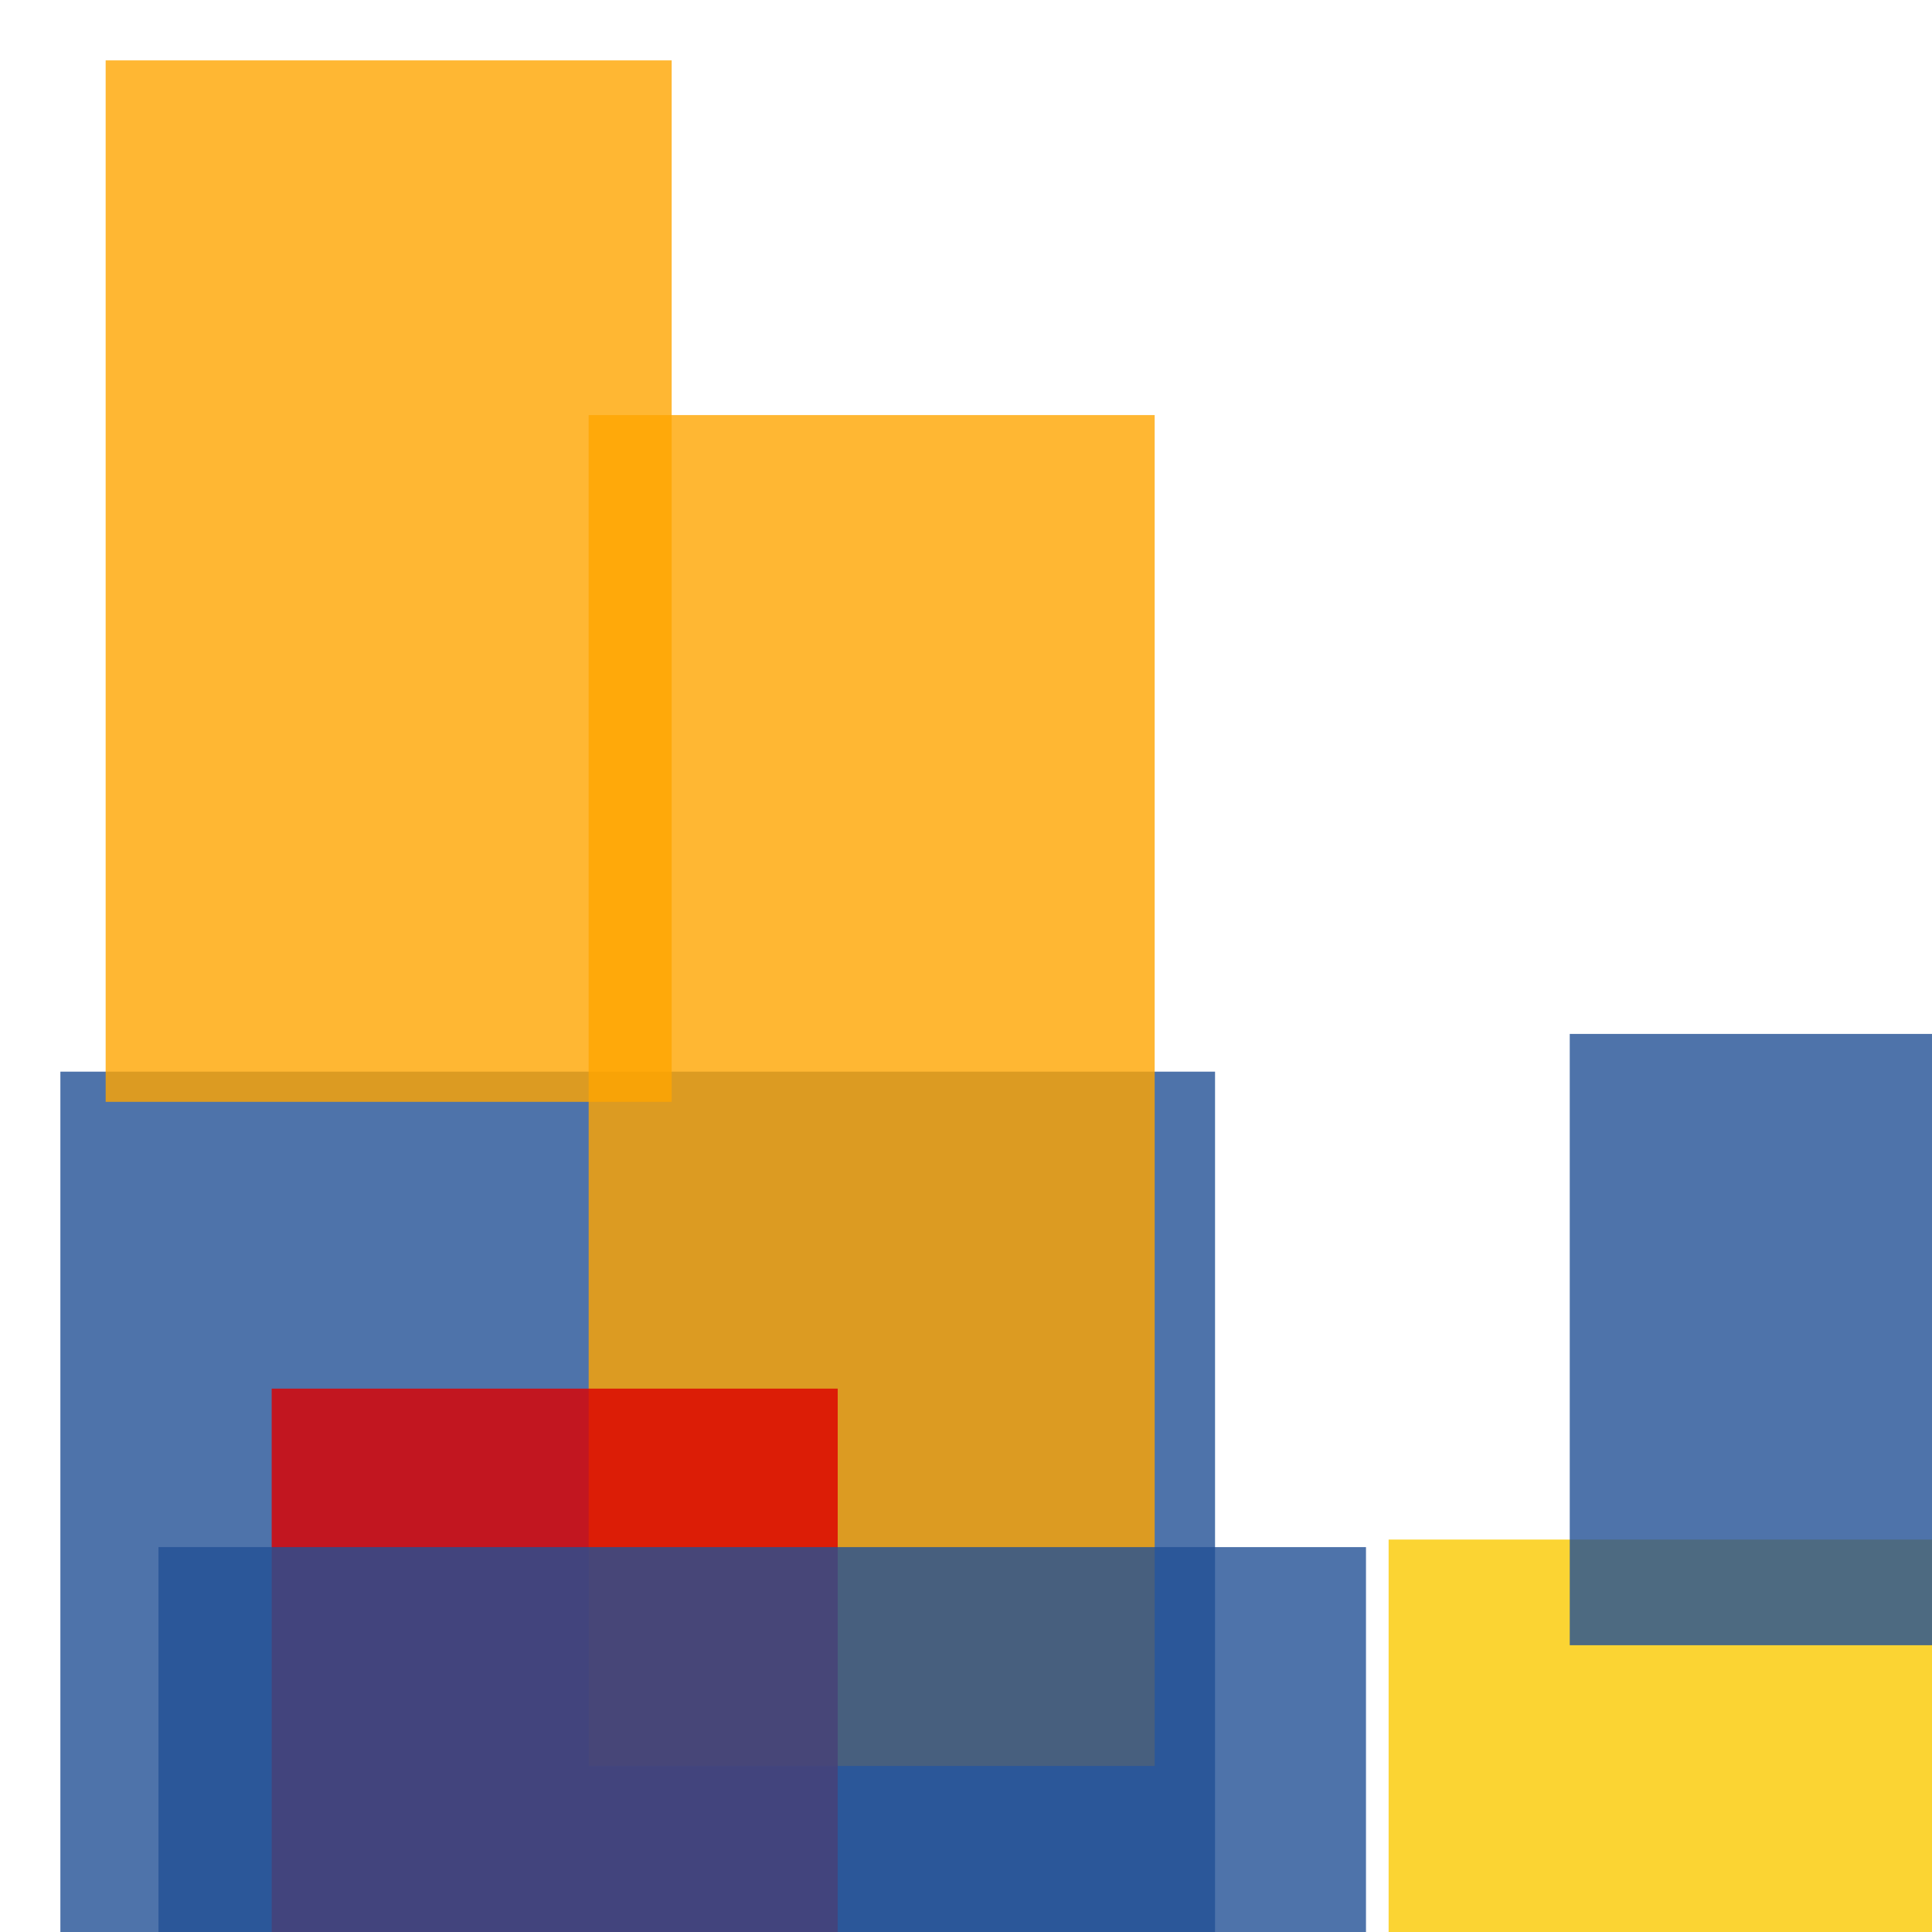 <svg width='256' height='256'><rect x='0' y='0' width='256' height='256' fill='white'/><rect x='8' y='142' width='153' height='152' opacity='0.80' fill='#225095'/><rect x='14' y='8' width='75' height='138' opacity='0.80' fill='#ffa500'/><rect x='78' y='55' width='75' height='179' opacity='0.80' fill='#ffa500'/><rect x='184' y='204' width='75' height='135' opacity='0.80' fill='#fac901'/><rect x='36' y='184' width='75' height='105' opacity='0.81' fill='#dd0100'/><rect x='21' y='205' width='160' height='191' opacity='0.80' fill='#225095'/><rect x='208' y='137' width='178' height='81' opacity='0.80' fill='#225095'/></svg>